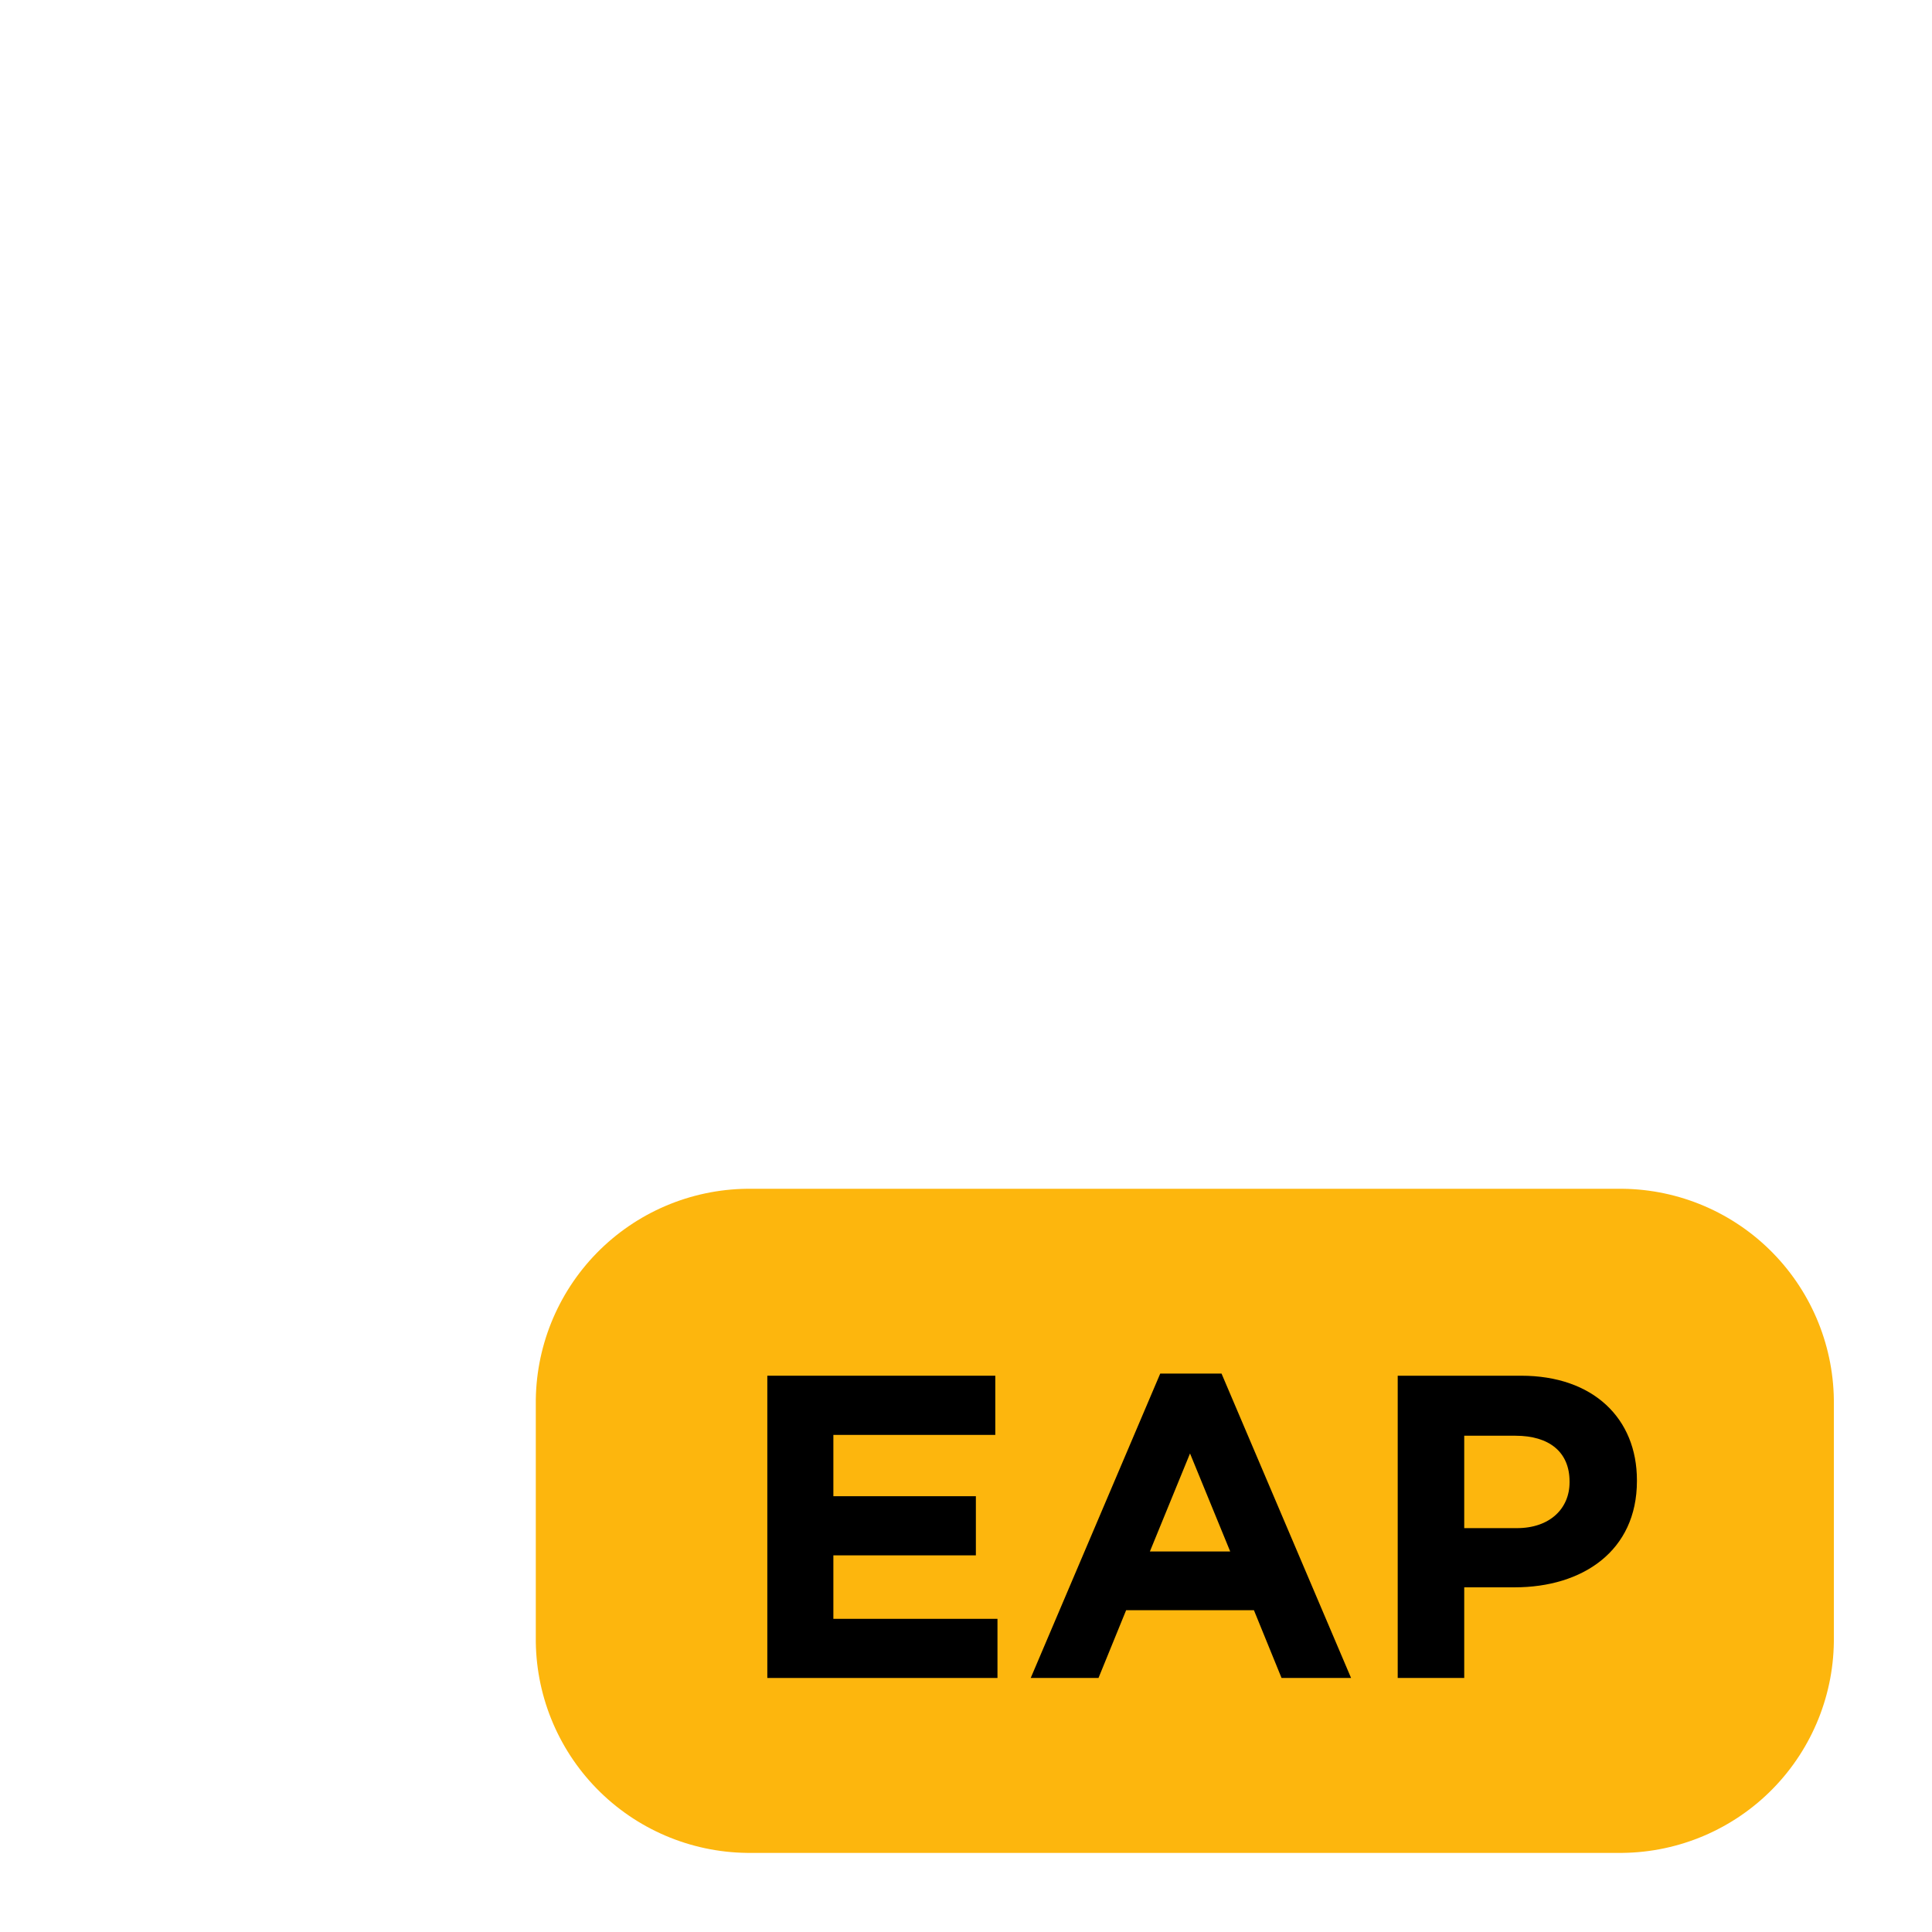 <svg width="128" height="128" viewBox="0 0 128 128" fill="none" xmlns="http://www.w3.org/2000/svg">
<path d="M107.502 122.759H49.493C45.738 122.715 42.154 121.182 39.53 118.497C36.905 115.811 35.455 112.193 35.498 108.438V93.08C35.455 89.325 36.905 85.707 39.53 83.021C42.154 80.336 45.738 78.803 49.493 78.759H107.502C111.257 78.803 114.841 80.336 117.465 83.021C120.09 85.707 121.54 89.325 121.498 93.08V108.438C121.54 112.193 120.09 115.811 117.465 118.497C114.841 121.182 111.257 122.715 107.502 122.759Z" fill="#FDB60D"/>
<path d="M50.837 91.145H65.941V95.066H55.213V99.128H64.654V103.046H55.213V107.252H66.085V111.17H50.837V91.145Z" fill="black"/>
<path d="M76.868 91.004H80.93L89.512 111.17H84.906L83.076 106.68H74.609L72.778 111.17H68.288L76.868 91.004ZM81.504 102.789L78.842 96.295L76.183 102.789H81.504Z" fill="black"/>
<path d="M92.602 91.145H100.784C105.561 91.145 108.45 93.978 108.45 98.068V98.126C108.45 102.759 104.846 105.164 100.356 105.164H97.009V111.17H92.602V91.145ZM100.497 101.243C102.701 101.243 103.987 99.928 103.987 98.211V98.154C103.987 96.181 102.615 95.121 100.412 95.121H97.009V101.243H100.497Z" fill="black"/>
</svg>
